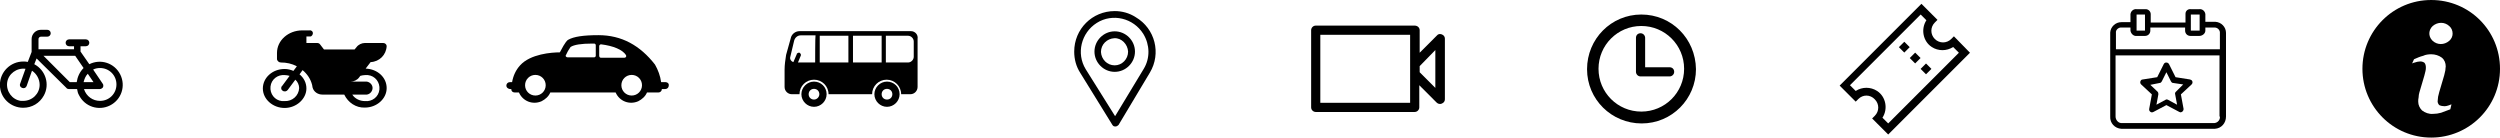 <?xml version="1.0" encoding="utf-8"?>
<!-- Generator: Adobe Illustrator 23.0.2, SVG Export Plug-In . SVG Version: 6.00 Build 0)  -->
<svg version="1.1" id="Ebene_1" xmlns="http://www.w3.org/2000/svg" xmlns:xlink="http://www.w3.org/1999/xlink" x="0px" y="0px"
	 viewBox="0 0 654.2 36" style="enable-background:new 0 0 654.2 36;" xml:space="preserve">
<path id="icn-info" d="M636.2,36c-10,0-18-8.1-18-18s8-18,18-18s18,8,18,18S646.1,36,636.2,36 M641.2,26.7L641.2,26.7 M641.2,26.7
	L641.2,26.7L641.2,26.7 M641.2,26.7L641.2,26.7L641.2,26.7 M641.2,26.7L641.2,26.7L641.2,26.7 M641.2,26.7L641.2,26.7L641.2,26.7
	 M641.2,26.7L641.2,26.7L641.2,26.7 M641.2,26.7L641.2,26.7L641.2,26.7 M641.2,26.7L641.2,26.7L641.2,26.7 M641.2,26.7L641.2,26.7
	 M641.2,26.7L641.2,26.7L641.2,26.7 M641.2,26.7L641.2,26.7L641.2,26.7 M641.2,26.7L641.2,26.7L641.2,26.7 M641.2,26.7L641.2,26.7
	L641.2,26.7 M641.2,26.7L641.2,26.7 M641.2,26.7L641.2,26.7L641.2,26.7L641.2,26.7 M641.2,26.7L641.2,26.7 M641.8,8.8L641.8,8.8
	c0-0.8-0.3-1.5-0.9-2c-1.2-1.1-3-1.1-4.3,0c-1.1,1-1.2,2.6-0.2,3.7c0.1,0.1,0.2,0.2,0.2,0.2c1.2,1.1,3,1.1,4.3,0
	C641.5,10.2,641.8,9.5,641.8,8.8 M641.5,27.3L641.5,27.3c-0.3,0.1-0.6,0.2-0.8,0.3c-0.3,0.1-0.7,0.2-1,0.2c-0.5,0-1-0.1-1.4-0.3
	c-0.3-0.3-0.5-0.8-0.4-1.2c0-0.3,0.1-0.7,0.1-1c0.1-0.5,0.2-0.9,0.3-1.2l1.3-4.4c0.1-0.4,0.2-0.9,0.3-1.3c0-0.5,0.1-0.8,0.1-1
	c0-0.9-0.3-1.7-1-2.3c-0.8-0.6-1.8-0.9-2.8-0.9c-0.7,0-1.5,0.1-2.1,0.4c-0.8,0.2-1.5,0.5-2.4,0.9l-0.5,1.1c0.2-0.1,0.5-0.2,0.9-0.3
	c0.3-0.1,0.7-0.2,1-0.2c0.5-0.1,1,0.1,1.3,0.3c0.3,0.3,0.4,0.8,0.4,1.2c0,0.3,0,0.7-0.1,1c-0.1,0.4-0.2,0.8-0.3,1.2l-1.3,4.4
	c-0.1,0.4-0.2,0.8-0.2,1.3c-0.1,0.4-0.1,0.7-0.1,1.1c0,0.9,0.4,1.7,1,2.3c0.8,0.6,1.8,1,2.9,0.9c0.7,0,1.4-0.1,2.1-0.3
	c0.6-0.2,1.4-0.5,2.4-0.9L641.5,27.3"/>
<g id="icn-cam_1_">
	<path id="Pfad_3" d="M370.2,6.7h-25.9c-0.7,0-1.2,0.6-1.2,1.2v20.2c0,0.7,0.6,1.2,1.2,1.2h25.9c0.7,0,1.2-0.6,1.2-1.2v-5.8l4.5,4.5
		c0.2,0.2,0.5,0.4,0.9,0.4c0.2,0,0.3,0,0.5-0.1c0.5-0.2,0.8-0.6,0.8-1.1V10.1c0-0.5-0.3-0.9-0.8-1.1c-0.5-0.2-1-0.1-1.3,0.3
		l-4.5,4.5V7.9C371.5,7.2,370.9,6.7,370.2,6.7z M369,16.7v10.2h-23.5V9.1H369V16.7L369,16.7z M375.6,13.1V23l-4.1-4.1v-1.6
		L375.6,13.1z"/>
</g>
<g id="icn-clock">
	<g id="Gruppe_1">
		<path id="Pfad_1" d="M429.5,3.8c-7.9,0-14.2,6.4-14.2,14.3c0,7.9,6.4,14.2,14.3,14.2c7.9,0,14.2-6.4,14.2-14.2
			C443.7,10.1,437.4,3.8,429.5,3.8z M429.5,29.2c-6.2,0-11.2-5-11.2-11.2s5-11.2,11.2-11.2c6.2,0,11.2,5,11.2,11.2
			C440.7,24.2,435.7,29.2,429.5,29.2z"/>
		<path id="Pfad_2" d="M436.9,17.6h-6.4V9.9c0-0.6-0.5-1.2-1.2-1.2s-1.2,0.5-1.2,1.2v8.9c0,0.6,0.5,1.2,1.2,1.2l0,0h7.6
			c0.6,0,1.2-0.5,1.2-1.2S437.6,17.6,436.9,17.6L436.9,17.6L436.9,17.6z"/>
	</g>
</g>
<g id="icn-ticket">
	<g id="Gruppe_3">
		<g id="Gruppe_2">
			<path id="Pfad_4" d="M511.3,9.5l-0.7,0.7c-1.2,1.2-3.1,1.2-4.3,0s-1.2-3.1,0-4.3l0.7-0.7l-4.2-4.2l-21.4,21.4l4.2,4.2l0.7-0.7
				c1.2-1.2,3.1-1.2,4.3,0.1c1.2,1.2,1.2,3.1,0,4.3l-0.7,0.7l4.2,4.2l21.4-21.4L511.3,9.5z M492.6,30.8c1.5-2.3,0.9-5.5-1.4-7
				c-1.7-1.1-3.9-1.1-5.6,0l-1.5-1.5l18.5-18.5l1.5,1.5c-1.5,2.3-0.9,5.5,1.4,7c1.7,1.1,3.9,1.1,5.6,0l1.5,1.5l-18.5,18.5
				L492.6,30.8z"/>
		</g>
	</g>
	<g id="Gruppe_5" transform="translate(18.527 12.79)">
		<g id="Gruppe_4" transform="translate(0 0)">
			
				<rect id="Rechteck_12" x="481.7" y="1.3" transform="matrix(0.707 -0.707 0.707 0.707 139.737 342.037)" width="2" height="2"/>
		</g>
	</g>
	<g id="Gruppe_7" transform="translate(15.685 9.948)">
		<g id="Gruppe_6" transform="translate(0 0)">
			
				<rect id="Rechteck_13" x="481.7" y="1.3" transform="matrix(0.707 -0.707 0.707 0.707 139.737 342.037)" width="2" height="2"/>
		</g>
	</g>
	<g id="Gruppe_9" transform="translate(21.369 15.632)">
		<g id="Gruppe_8" transform="translate(0 0)">
			
				<rect id="Rechteck_14" x="481.7" y="1.3" transform="matrix(0.707 -0.707 0.707 0.707 139.737 342.037)" width="2" height="2"/>
		</g>
	</g>
</g>
<g id="icn-calendar">
	<g id="Gruppe_11" transform="translate(0)">
		<g id="Gruppe_10" transform="translate(0)">
			<path id="Pfad_5" d="M579.7,5.7c-0.1,0-0.1,0-0.2,0h-2.4V3.7c-0.1-0.8-0.8-1.4-1.6-1.3c0,0,0,0,0,0h-2.2
				c-0.7-0.1-1.4,0.4-1.4,1.2c0,0.1,0,0.1,0,0.2v2.1h-9.1V3.7c0-0.7-0.6-1.3-1.3-1.3c-0.1,0-0.1,0-0.2,0h-2.2
				c-0.8-0.1-1.5,0.5-1.6,1.3c0,0,0,0,0,0v2.1h-2.4c-1.5,0-2.8,1.2-2.9,2.7c0,0,0,0,0,0c0,0.1,0,0.1,0,0.2v21.8
				c-0.1,1.7,1.2,3.1,2.9,3.2h24.5c1.7-0.1,2.9-1.5,2.9-3.2V8.6C582.5,7.1,581.3,5.8,579.7,5.7z M573.3,3.8h2.3V8h-2.3V3.8z
				 M559.1,3.8h2.2V8h-2.2V3.8z M580.9,30.5c0.1,0.8-0.5,1.6-1.4,1.7h-24.5c-0.8-0.1-1.4-0.9-1.4-1.7v-16h27.2V30.5z M580.9,8.6v4.3
				h-27.2V8.6c-0.1-0.7,0.5-1.3,1.2-1.4c0.1,0,0.1,0,0.2,0h2.4v0.8c0.1,0.8,0.8,1.5,1.6,1.4h2.2c0.8,0,1.4-0.6,1.4-1.4
				c0,0,0-0.1,0-0.1V7.2h9.1v0.8c0,0.8,0.6,1.4,1.4,1.4h2.3c0.8,0,1.6-0.6,1.6-1.4V7.2h2.4c0.7,0,1.3,0.5,1.4,1.2
				C580.9,8.5,580.9,8.6,580.9,8.6z"/>
			<path id="Pfad_6" d="M563.1,24.7l-0.7,3.8c-0.1,0.4,0.2,0.8,0.6,0.9c0.2,0,0.3,0,0.5-0.1l3.4-1.8l3.4,1.8l0.3,0.1
				c0.2,0,0.3-0.1,0.5-0.2c0.2-0.2,0.3-0.4,0.3-0.7l-0.7-3.8l2.8-2.6c0.2-0.2,0.3-0.5,0.2-0.8c-0.1-0.3-0.3-0.4-0.6-0.5l-3.8-0.6
				l-1.7-3.4c-0.2-0.4-0.6-0.5-1-0.4c-0.2,0.1-0.3,0.2-0.4,0.4l-1.7,3.4l-3.8,0.6c-0.3,0-0.5,0.2-0.6,0.5c-0.1,0.3,0,0.6,0.2,0.8
				L563.1,24.7z M565.2,21.7c0.2,0,0.4-0.2,0.5-0.4l1.2-2.4l1.2,2.4c0.1,0.2,0.3,0.4,0.5,0.4l2.7,0.4l-1.9,1.9
				c-0.2,0.2-0.3,0.4-0.2,0.7l0.5,2.7l-2.4-1.3l-0.3-0.1l-0.3,0.1l-2.4,1.3l0.5-2.7c0-0.2,0-0.5-0.2-0.7l-1.9-1.8L565.2,21.7z"/>
		</g>
	</g>
</g>
<g id="icn-marker" transform="translate(-76)">
	<g id="Gruppe_61" transform="translate(76)">
		<g id="Gruppe_60" transform="translate(0)">
			<path id="Pfad_460" d="M291.7,2.9c-5.9,0-10.6,4.7-10.6,10.6c0,2,0.5,3.9,1.6,5.6l8.4,13.6c0.2,0.3,0.4,0.4,0.8,0.4h0
				c0.3,0,0.6-0.2,0.8-0.4l8.2-13.7c3-5,1.4-11.5-3.7-14.5C295.5,3.4,293.6,2.9,291.7,2.9z M299.3,18l-7.5,12.4l-7.7-12.3
				C281.6,14,282.9,8.6,287,6s9.6-1.3,12.2,2.9C300.9,11.7,301,15.2,299.3,18L299.3,18z"/>
		</g>
	</g>
	<g id="Gruppe_63" transform="translate(81.3 5.3)">
		<g id="Gruppe_62">
			<path id="Pfad_461" d="M286.4,2.9c-2.9,0-5.3,2.4-5.3,5.3s2.4,5.3,5.3,5.3c2.9,0,5.3-2.4,5.3-5.3C291.7,5.3,289.3,2.9,286.4,2.9z
				 M286.4,11.8c-2,0-3.5-1.6-3.6-3.5c0-2,1.6-3.5,3.5-3.6s3.5,1.6,3.6,3.5c0,0,0,0,0,0C289.9,10.2,288.3,11.8,286.4,11.8z"/>
		</g>
	</g>
</g>
<g id="icn-beetle" transform="translate(0 155.001)">
	<path id="Pfad_10" d="M174.2-133.5h-1.2c-0.2-1.6-0.8-3.2-1.6-4.6c-3.9-5-8.7-7.7-14.8-7.7c-4,0-6.5,0.4-7.9,1.2
		c-0.2,0.1-0.7,0.4-2.2,3.3c-2.1,0-7.7,0.4-10.4,3.4c-1.1,1.2-1.8,2.7-2.1,4.4h-0.6c-0.5,0-0.9,0.4-0.9,0.9c0,0.5,0.4,0.8,0.9,0.9
		h0.4c0,0,0,0.1,0,0.1c0,0.5,0.4,0.8,0.9,0.8h1.1c1,2.3,3.6,3.3,5.9,2.3c1-0.5,1.9-1.3,2.3-2.3h17.1c1,2.3,3.6,3.3,5.9,2.3
		c1-0.5,1.9-1.3,2.3-2.3h3c0.5,0,0.9-0.4,0.9-0.9h0.9c0.5,0,0.9-0.4,0.9-0.9C175.1-133.1,174.7-133.5,174.2-133.5L174.2-133.5z
		 M140.1-130c-1.5,0-2.7-1.2-2.7-2.7c0-1.5,1.2-2.7,2.7-2.7c1.5,0,2.7,1.2,2.7,2.7C142.8-131.2,141.6-130,140.1-130z M155.9-140.4
		c0,0.2-0.2,0.4-0.4,0.4c0,0,0,0,0,0h-7c-0.2,0-0.3-0.1-0.4-0.2c-0.1-0.1-0.1-0.3,0-0.4c0.3-0.7,0.7-1.4,1.2-2.1
		c0.9-0.6,2.8-0.9,5.7-0.9c0.2,0,0.3,0,0.5,0c0.2,0,0.4,0.2,0.4,0.4L155.9-140.4L155.9-140.4z M156.8-140.4v-2.6
		c0-0.1,0.1-0.2,0.2-0.3c0.1-0.1,0.2-0.1,0.3-0.1c3.2,0.4,5.6,1.4,6.5,2.8c0.1,0.2,0.1,0.5-0.1,0.6c-0.1,0.1-0.2,0.1-0.3,0.1h-6.2
		C157-139.9,156.8-140.1,156.8-140.4C156.8-140.4,156.8-140.4,156.8-140.4L156.8-140.4z M165.3-130c-1.5,0-2.7-1.2-2.7-2.7
		c0-1.5,1.2-2.7,2.7-2.7c1.5,0,2.7,1.2,2.7,2.7c0,0,0,0,0,0C168-131.2,166.8-130,165.3-130L165.3-130z"/>
</g>
<g id="icn-bus" transform="translate(2.709 231.154)">
	<g id="Gruppe_16" transform="translate(0 0)">
		<path id="Pfad_11" d="M210.3-209.8c-1.8,0-3.3,1.5-3.3,3.3c0,1.8,1.5,3.3,3.3,3.3c1.8,0,3.3-1.5,3.3-3.3
			C213.6-208.4,212.1-209.8,210.3-209.8C210.3-209.8,210.3-209.8,210.3-209.8z M210.3-205.1c-0.8,0-1.4-0.6-1.4-1.4s0.6-1.4,1.4-1.4
			c0.8,0,1.4,0.6,1.4,1.4C211.7-205.8,211.1-205.1,210.3-205.1C210.3-205.1,210.3-205.1,210.3-205.1z"/>
		<path id="Pfad_12" d="M229.4-209.8c-1.8,0-3.3,1.5-3.3,3.3c0,1.8,1.5,3.3,3.3,3.3c1.8,0,3.3-1.5,3.3-3.3
			C232.7-208.4,231.2-209.8,229.4-209.8C229.4-209.8,229.4-209.8,229.4-209.8z M229.4-205.1c-0.8,0-1.4-0.6-1.4-1.4s0.6-1.4,1.4-1.4
			s1.4,0.6,1.4,1.4S230.2-205.1,229.4-205.1L229.4-205.1z"/>
		<path id="Pfad_13" d="M235.7-223h-29.2c-1.1,0-2.1,0.8-2.3,1.9l-1.2,4.3c-0.2,1.3-0.4,2.6-0.4,3.9v4.5c0,1.1,0.9,1.9,1.9,1.9h2
			c0-2.1,1.7-3.8,3.8-3.8c2.1,0,3.8,1.7,3.8,3.8h11.4c0-2.1,1.7-3.8,3.8-3.8c2.1,0,3.8,1.7,3.8,3.8h2.4c1.1,0,1.9-0.9,1.9-1.9v-12.6
			C237.6-222.1,236.7-223,235.7-223z M210.6-214.8h-4.5l0.7-1.7c0.2-0.3,0-0.6-0.2-0.8s-0.6,0-0.8,0.2c0,0,0,0.1,0,0.1l-0.9,2.1
			c-0.6-0.2-1-0.8-0.8-1.4l1-4.2c0.2-0.8,0.9-1.4,1.7-1.4h3.9C210.6-221.8,210.6-214.8,210.6-214.8z M219.3-214.8h-7.5v-7h7.5
			V-214.8z M228-214.8h-7.5v-7h7.5L228-214.8z M236.4-216.3c0,0.8-0.7,1.5-1.5,1.5h-5.8v-7h5.8c0.8,0,1.5,0.7,1.5,1.5V-216.3z"/>
	</g>
</g>
<g id="icn-bicycle" transform="translate(7.973)">
	<g id="Gruppe_14" transform="translate(0 0)">
		<path id="Pfad_8" d="M-8,22.2c0-3.4,2.8-6.1,6.1-6.1c0.4,0,0.8,0,1.2,0.1l1-2.6v-3.4c0-1.3,1.1-2.4,2.4-2.4c0,0,0,0,0,0h1.7
			c0.5,0,0.9,0.4,0.9,0.9c0,0.5-0.4,0.9-0.9,0.9c0,0,0,0-0.1,0H2.7c-0.3,0-0.6,0.3-0.6,0.6v2.7h9.3v-0.8h-1.3
			c-0.5,0-0.9-0.4-0.9-0.9c0-0.5,0.4-0.9,0.9-0.9c0,0,0,0,0.1,0h4.3c0.5,0,0.9,0.4,0.9,0.9c0,0.5-0.4,0.9-0.9,0.9c0,0,0,0-0.1,0
			h-1.3v1.4l2.3,3.3c3-1.5,6.6-0.3,8.1,2.7s0.3,6.6-2.7,8.1s-6.6,0.3-8.1-2.7c-0.3-0.5-0.4-1-0.5-1.6H10c-0.2,0-0.5-0.1-0.6-0.3
			l-7.8-7.7L1,16.8C4,18.4,5.1,22.1,3.5,25c-1.1,2-3.1,3.2-5.4,3.2C-5.2,28.2-8,25.6-8,22.2C-8,22.2-8,22.2-8,22.2z M18.2,26.4
			c2.4,0,4.3-1.9,4.3-4.3s-1.9-4.3-4.3-4.3c-0.6,0-1.2,0.1-1.8,0.4l2.5,3.7c0.3,0.4,0.2,1-0.2,1.2c-0.1,0.1-0.3,0.2-0.5,0.2H14
			C14.6,25.2,16.3,26.4,18.2,26.4L18.2,26.4z M16.5,21.5L15,19.3c-0.6,0.6-0.9,1.4-1.1,2.2H16.5z M10.3,21.5h1.8
			c0.2-1.4,0.8-2.7,1.8-3.7l-2.2-3.2H3.4L10.3,21.5z M-1.9,26.4c2.4,0,4.3-1.9,4.3-4.2c0-1.5-0.8-2.9-2-3.7L-1,22.5
			c-0.2,0.5-0.7,0.7-1.2,0.5c-0.5-0.2-0.7-0.7-0.5-1.1l1.4-3.9c-2.3-0.3-4.5,1.3-4.8,3.6c-0.3,2.3,1.3,4.5,3.6,4.8
			C-2.3,26.4-2.1,26.4-1.9,26.4L-1.9,26.4z"/>
	</g>
</g>
<g id="icn-motorcycle" transform="translate(5.183 78.951)">
	<g id="Gruppe_15" transform="translate(0 0)">
		<path id="Pfad_9" d="M69.3-60.9c0.8,0,1.6,0.2,2.3,0.5l0.9-1.2c-1.3-0.7-2.7-1-4.2-1c-0.5,0-0.9-0.4-1-0.8v-1.7
			c0-3.3,3-5.9,6.6-5.9h1.9c0.5-0.1,0.9,0.3,0.9,0.7s-0.3,0.9-0.7,0.9c-0.1,0-0.1,0-0.2,0H75v1.7h2.8c0.3,0,0.6,0.1,0.8,0.4l1,1.3h8
			l0.5-0.6c0.5-0.7,1.4-1.1,2.2-1.1h4.8c0.5,0,0.9,0.4,0.9,0.8c-0.1,2.3-1.9,4.1-4.2,4.2l-1.3,1.7c3.1,0.1,5.5,2.3,5.5,5.1
			c0,2.8-2.6,5.1-5.7,5.1c-2.3,0.1-4.4-1.3-5.4-3.4h-5.7c-1.2,0-2.3-0.7-2.6-1.9l-0.1-0.6c-0.4-1.6-1.3-2.9-2.5-3.9l-0.8,1.1
			c1.1,0.9,1.8,2.2,1.8,3.7c0,2.7-2.6,5.1-5.7,5.1c-3.1,0-5.7-2.3-5.7-5.1S66.1-60.9,69.3-60.9z M90.3-54.2H87
			c0.7,1.1,2,1.7,3.3,1.7c1.9,0.2,3.6-1.1,3.8-3c0.2-1.9-1.1-3.6-3-3.8c-0.3,0-0.5,0-0.8,0c-0.4,0-0.8,0.1-1.2,0.2l-0.3,0.4
			c-0.5,0.7-1.4,1.1-2.2,1.1h3.8c0.9-0.1,1.8,0.6,1.9,1.5c0.1,0.9-0.6,1.8-1.5,1.9C90.6-54.2,90.4-54.2,90.3-54.2L90.3-54.2z
			 M69.3-52.5c2,0.1,3.7-1.4,3.8-3.4c0-0.8-0.4-1.7-1-2.2l-2,2.7c-0.3,0.4-0.9,0.5-1.3,0.2c-0.4-0.2-0.5-0.7-0.3-1.1
			c0,0,0-0.1,0.1-0.1l2-2.7c-0.4-0.1-0.8-0.2-1.2-0.2c-1.9-0.2-3.6,1.1-3.8,3c-0.2,1.9,1.1,3.6,3,3.8C68.8-52.5,69-52.5,69.3-52.5z"
			/>
	</g>
</g>
</svg>

